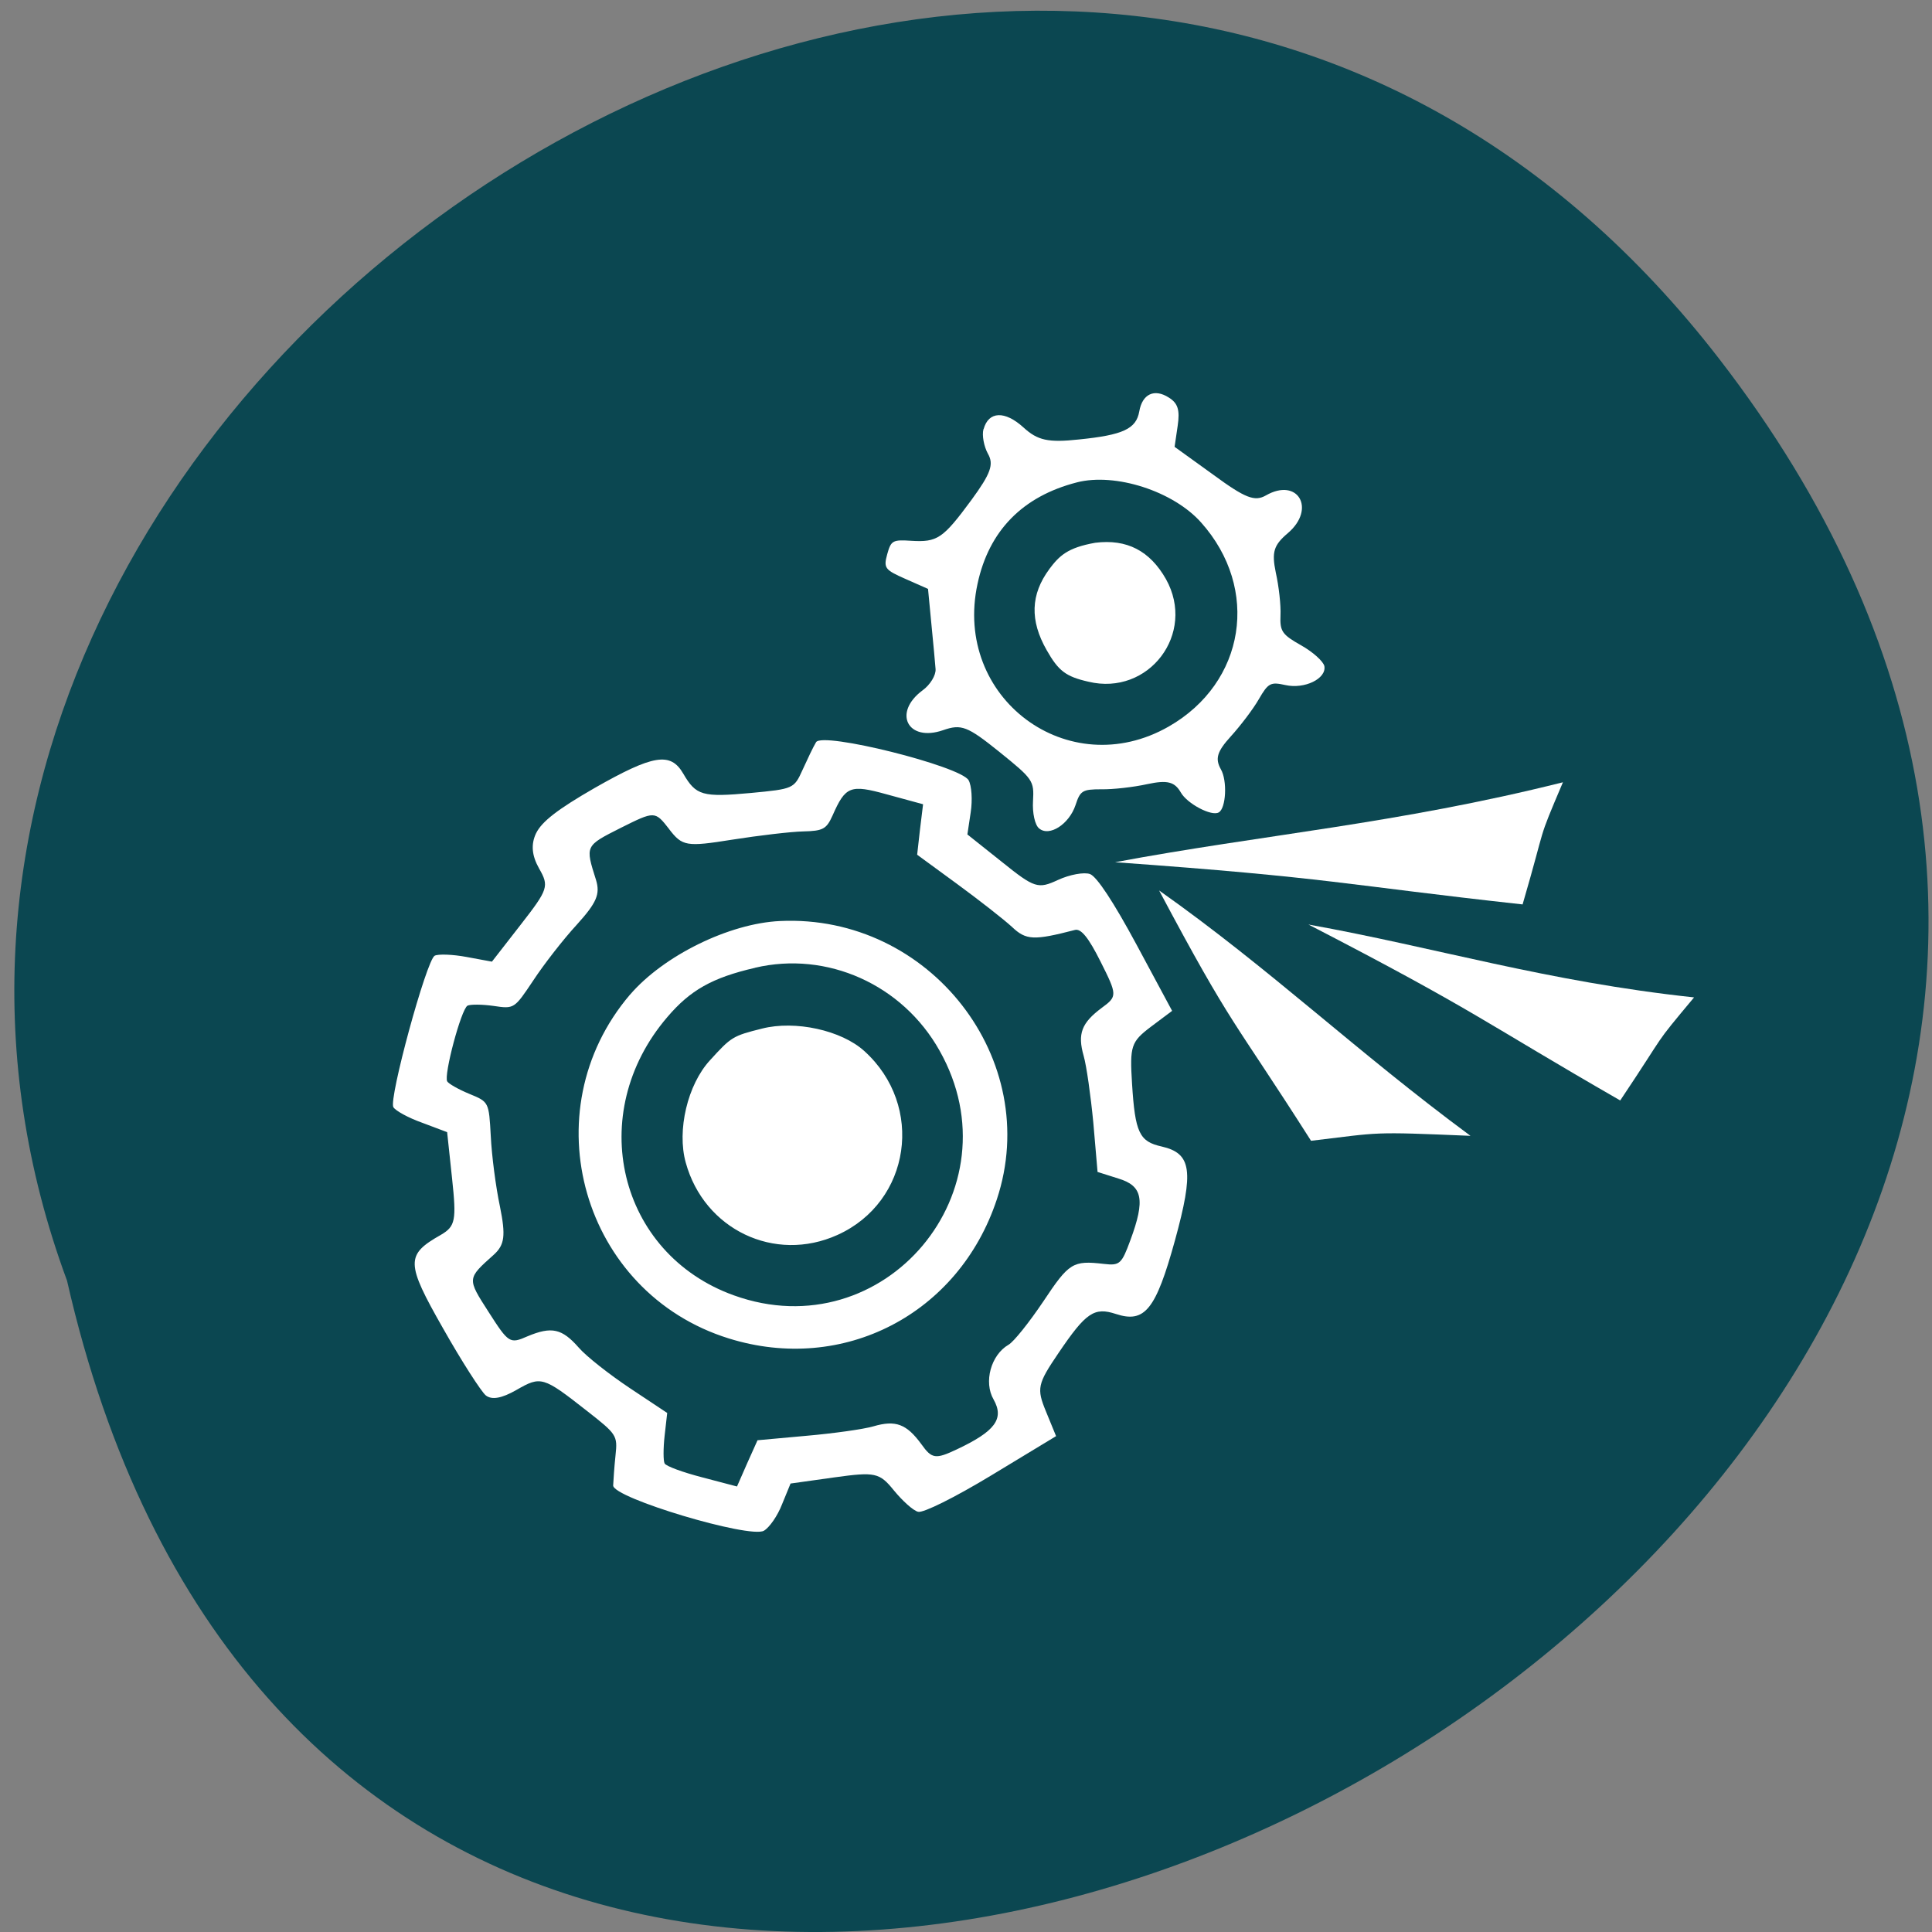 <svg xmlns="http://www.w3.org/2000/svg" viewBox="0 0 32 32"><rect x="0" y="0" width="32" height="32" fill="#808080" stroke="none"/><path d="m 28.473 5.941 c 14.754 19.09 -21.988 38.898 -27.363 15.27 c -5.508 -14.883 16.426 -29.418 27.363 -15.27" fill="#0b4751"/><g fill="#fff"><path d="m 16.289 7.109 c -0.027 0.102 0.008 0.285 0.074 0.406 c 0.102 0.176 0.047 0.328 -0.273 0.766 c -0.473 0.641 -0.563 0.703 -1 0.676 c -0.305 -0.02 -0.332 -0.004 -0.395 0.223 c -0.063 0.23 -0.039 0.258 0.305 0.41 l 0.371 0.164 l 0.055 0.574 c 0.031 0.316 0.063 0.656 0.07 0.754 c 0.008 0.102 -0.09 0.262 -0.215 0.352 c -0.5 0.371 -0.246 0.863 0.34 0.66 c 0.301 -0.105 0.402 -0.066 0.926 0.355 c 0.566 0.457 0.582 0.48 0.563 0.82 c -0.012 0.195 0.031 0.398 0.102 0.453 c 0.168 0.141 0.496 -0.07 0.602 -0.387 c 0.078 -0.238 0.113 -0.262 0.426 -0.262 c 0.191 0.004 0.535 -0.035 0.766 -0.086 c 0.328 -0.07 0.449 -0.039 0.551 0.137 c 0.105 0.188 0.512 0.402 0.629 0.332 c 0.121 -0.066 0.145 -0.527 0.035 -0.715 c -0.098 -0.176 -0.063 -0.293 0.164 -0.543 c 0.16 -0.176 0.371 -0.453 0.465 -0.617 c 0.156 -0.27 0.195 -0.289 0.441 -0.234 c 0.316 0.07 0.68 -0.105 0.645 -0.313 c -0.016 -0.078 -0.188 -0.234 -0.383 -0.344 c -0.32 -0.18 -0.355 -0.234 -0.344 -0.5 c 0.008 -0.164 -0.027 -0.48 -0.078 -0.707 c -0.07 -0.34 -0.035 -0.453 0.199 -0.652 c 0.473 -0.402 0.168 -0.93 -0.363 -0.625 c -0.184 0.105 -0.34 0.047 -0.867 -0.34 l -0.645 -0.465 l 0.051 -0.348 c 0.039 -0.262 0.004 -0.375 -0.148 -0.469 c -0.238 -0.152 -0.438 -0.059 -0.488 0.23 c -0.051 0.289 -0.266 0.391 -1 0.465 c -0.508 0.055 -0.684 0.016 -0.918 -0.199 c -0.309 -0.281 -0.578 -0.27 -0.66 0.027 m 1.543 0.883 c 0.637 -0.164 1.598 0.145 2.059 0.664 c 0.98 1.098 0.734 2.652 -0.535 3.379 c -1.664 0.953 -3.578 -0.473 -3.168 -2.363 c 0.188 -0.879 0.746 -1.449 1.645 -1.68 m -0.457 1.438 c -0.309 0.418 -0.324 0.848 -0.043 1.34 c 0.195 0.344 0.316 0.438 0.691 0.523 c 1 0.242 1.789 -0.797 1.285 -1.699 c -0.266 -0.469 -0.648 -0.668 -1.172 -0.602 c -0.461 0.082 -0.594 0.215 -0.762 0.438 m -8.5 4.375 c -0.086 0.184 -0.07 0.367 0.051 0.582 c 0.168 0.293 0.152 0.344 -0.301 0.926 l -0.48 0.617 l -0.422 -0.078 c -0.23 -0.043 -0.469 -0.051 -0.527 -0.02 c -0.137 0.078 -0.762 2.371 -0.684 2.508 c 0.035 0.059 0.246 0.176 0.477 0.258 l 0.414 0.156 l 0.082 0.77 c 0.074 0.691 0.055 0.789 -0.184 0.93 c -0.586 0.332 -0.586 0.461 0.035 1.551 c 0.309 0.547 0.629 1.043 0.707 1.109 c 0.098 0.078 0.262 0.051 0.508 -0.09 c 0.406 -0.234 0.441 -0.223 1.164 0.344 c 0.5 0.391 0.512 0.41 0.477 0.738 c -0.02 0.188 -0.035 0.41 -0.039 0.5 c -0.004 0.207 2.262 0.883 2.496 0.75 c 0.09 -0.051 0.227 -0.246 0.301 -0.438 l 0.141 -0.344 l 0.727 -0.102 c 0.676 -0.094 0.746 -0.078 0.984 0.215 c 0.141 0.172 0.32 0.336 0.402 0.355 c 0.082 0.023 0.602 -0.234 1.215 -0.605 l 1.07 -0.648 l -0.168 -0.41 c -0.156 -0.379 -0.141 -0.453 0.207 -0.965 c 0.457 -0.676 0.594 -0.766 0.953 -0.648 c 0.477 0.156 0.66 -0.07 0.977 -1.219 c 0.316 -1.152 0.277 -1.441 -0.219 -1.555 c -0.371 -0.082 -0.441 -0.227 -0.492 -1.043 c -0.039 -0.621 -0.016 -0.691 0.309 -0.938 l 0.355 -0.266 l -0.59 -1.098 c -0.379 -0.703 -0.656 -1.125 -0.77 -1.168 c -0.098 -0.035 -0.336 0.008 -0.531 0.098 c -0.328 0.152 -0.387 0.137 -0.926 -0.297 l -0.574 -0.457 l 0.055 -0.367 c 0.031 -0.203 0.016 -0.441 -0.035 -0.531 c -0.133 -0.234 -2.43 -0.809 -2.527 -0.629 c -0.047 0.078 -0.145 0.285 -0.223 0.457 c -0.141 0.313 -0.152 0.316 -0.855 0.383 c -0.805 0.074 -0.91 0.043 -1.121 -0.32 c -0.211 -0.363 -0.496 -0.316 -1.469 0.238 c -0.605 0.348 -0.875 0.555 -0.969 0.75 m 2.203 -0.07 c 0.219 0.285 0.285 0.297 1.043 0.176 c 0.445 -0.07 0.977 -0.133 1.18 -0.137 c 0.328 -0.008 0.383 -0.039 0.484 -0.262 c 0.215 -0.488 0.293 -0.52 0.898 -0.352 l 0.602 0.164 l -0.051 0.418 l -0.047 0.418 l 0.656 0.48 c 0.363 0.266 0.773 0.586 0.914 0.715 c 0.234 0.223 0.363 0.227 1.043 0.051 c 0.102 -0.027 0.227 0.129 0.426 0.527 c 0.277 0.551 0.277 0.574 0.02 0.762 c -0.336 0.25 -0.406 0.43 -0.301 0.797 c 0.047 0.164 0.117 0.66 0.16 1.109 l 0.07 0.813 l 0.344 0.109 c 0.402 0.121 0.449 0.348 0.199 1.023 c -0.145 0.395 -0.176 0.422 -0.441 0.391 c -0.512 -0.059 -0.574 -0.02 -1 0.621 c -0.234 0.348 -0.492 0.672 -0.578 0.719 c -0.289 0.168 -0.414 0.617 -0.246 0.906 c 0.18 0.32 0.027 0.527 -0.613 0.828 c -0.348 0.164 -0.41 0.156 -0.582 -0.086 c -0.246 -0.336 -0.426 -0.406 -0.797 -0.297 c -0.16 0.047 -0.66 0.117 -1.105 0.156 l -0.813 0.074 l -0.172 0.383 l -0.168 0.383 l -0.578 -0.152 c -0.316 -0.082 -0.598 -0.184 -0.621 -0.23 c -0.023 -0.043 -0.023 -0.25 0 -0.457 l 0.043 -0.379 l -0.617 -0.41 c -0.34 -0.227 -0.723 -0.527 -0.848 -0.672 c -0.277 -0.316 -0.449 -0.355 -0.848 -0.188 c -0.293 0.129 -0.313 0.117 -0.645 -0.402 c -0.359 -0.559 -0.359 -0.551 0.086 -0.949 c 0.18 -0.164 0.199 -0.316 0.102 -0.797 c -0.07 -0.328 -0.137 -0.852 -0.152 -1.164 c -0.031 -0.57 -0.031 -0.57 -0.355 -0.703 c -0.18 -0.074 -0.344 -0.168 -0.367 -0.207 c -0.059 -0.105 0.23 -1.191 0.336 -1.254 c 0.047 -0.023 0.238 -0.023 0.43 0.004 c 0.344 0.051 0.344 0.051 0.66 -0.422 c 0.172 -0.262 0.496 -0.68 0.723 -0.926 c 0.328 -0.363 0.387 -0.504 0.316 -0.738 c -0.18 -0.57 -0.184 -0.563 0.41 -0.863 c 0.563 -0.281 0.566 -0.281 0.801 0.02 m -0.648 2.742 c -1.652 1.938 -0.789 4.941 1.637 5.695 c 1.895 0.59 3.809 -0.402 4.438 -2.301 c 0.77 -2.316 -1.109 -4.73 -3.59 -4.613 c -0.844 0.039 -1.93 0.574 -2.484 1.219 m 2.07 -0.445 c 1.191 -0.281 2.441 0.277 3.055 1.371 c 1.305 2.309 -0.914 4.953 -3.406 4.055 c -1.914 -0.688 -2.473 -3.01 -1.102 -4.609 c 0.379 -0.445 0.742 -0.652 1.453 -0.816 m -0.746 1.531 c -0.371 0.402 -0.551 1.16 -0.402 1.695 c 0.305 1.109 1.473 1.668 2.512 1.199 c 1.215 -0.547 1.449 -2.141 0.445 -3.047 c -0.379 -0.344 -1.145 -0.512 -1.695 -0.371 c -0.484 0.121 -0.508 0.137 -0.859 0.523"/><path d="m 19.2 14.75 c 1.848 1.305 3.266 2.668 5.156 4.063 c -1.672 -0.07 -1.457 -0.059 -2.641 0.082 c -1.316 -2.066 -1.289 -1.84 -2.516 -4.145"/><path d="m 18.469 14.281 c 2.441 -0.457 4.66 -0.633 7.418 -1.324 c -0.445 1.047 -0.254 0.605 -0.668 2.023 c -2.984 -0.328 -3.145 -0.441 -6.75 -0.699"/><path d="m 21.672 15.313 c 2.109 0.379 3.941 0.945 6.387 1.207 c -0.711 0.852 -0.41 0.492 -1.223 1.707 c -2.277 -1.309 -2.367 -1.469 -5.164 -2.914"/></g></svg>